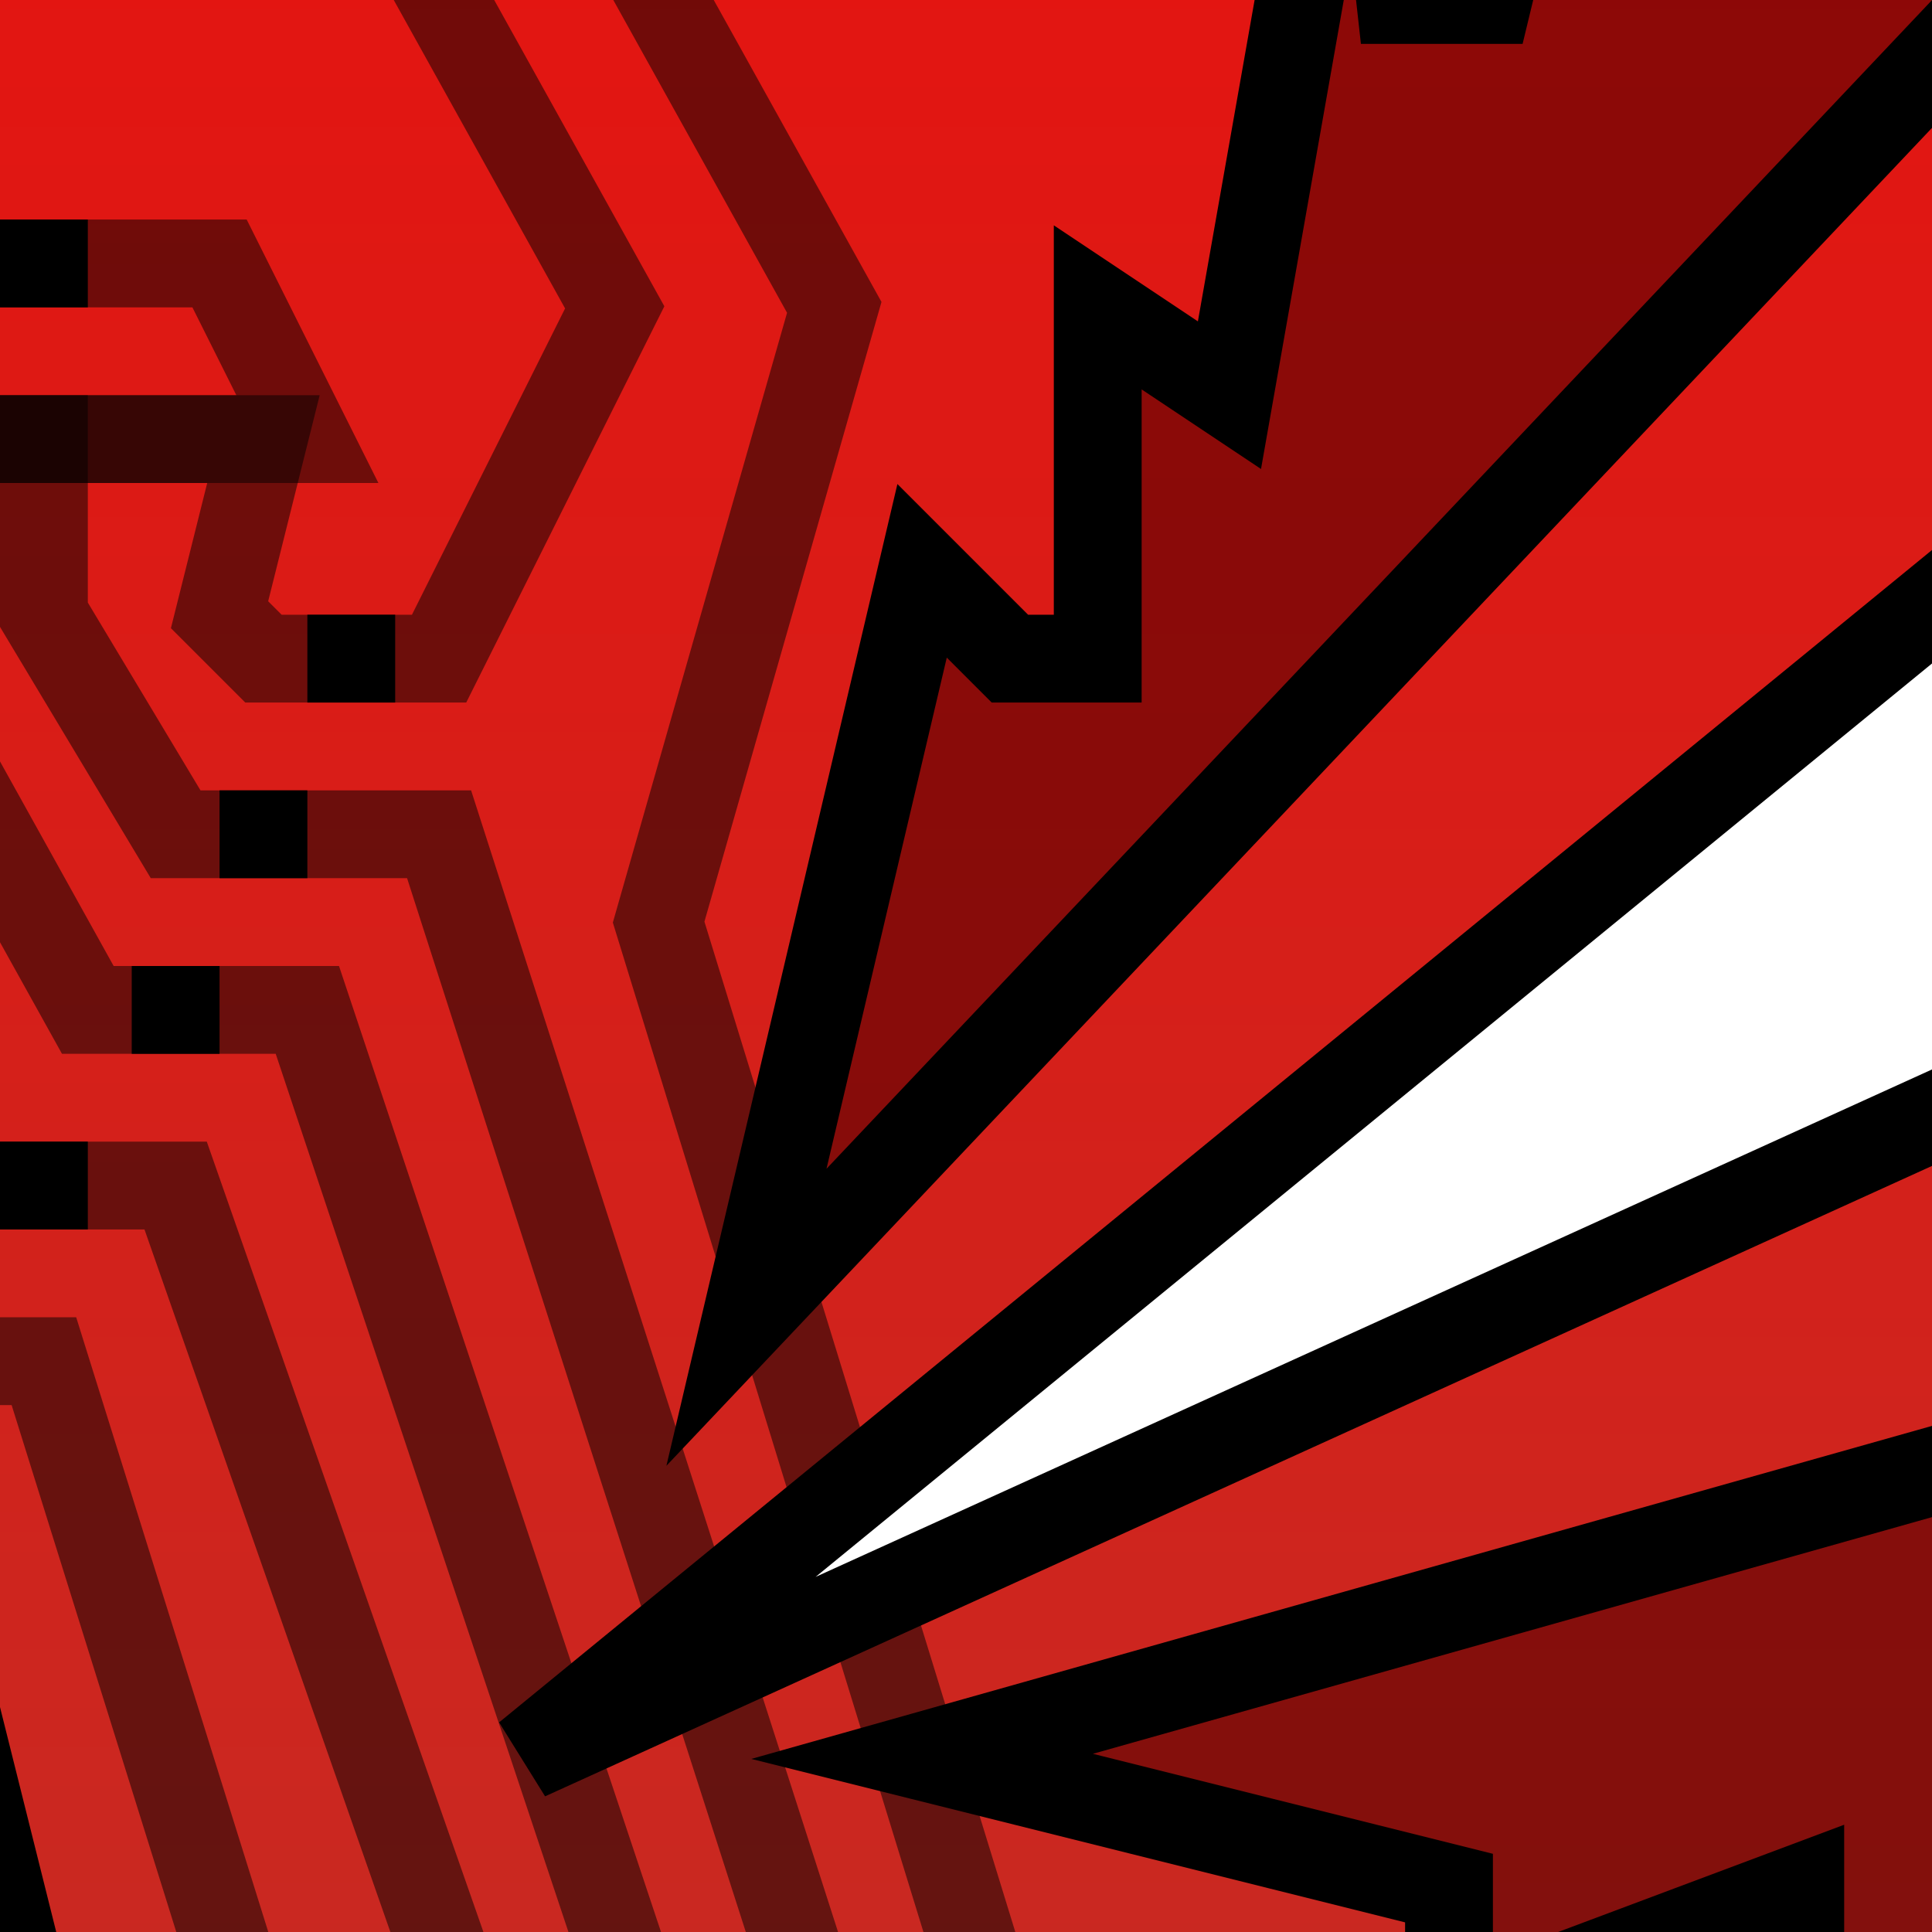 <svg width="44" height="44" viewBox="0 0 44 44" fill="none" xmlns="http://www.w3.org/2000/svg">
<rect x="0" y="0" width="44" height="44" fill="#333333" stroke="none"/>
<g clip-path="url(#clip0_315_143967)">
<rect x="7" y="7" width="30" height="30" stroke="#1188FF" stroke-width="2"/>
<rect x="21" y="6" width="2" height="4" fill="#1188FF"/>
<rect x="6" y="21" width="4" height="2" fill="#1188FF"/>
<rect x="33" y="21" width="5" height="2" fill="#1188FF"/>
<rect x="21" y="34" width="2" height="4" fill="#1188FF"/>
<rect x="21" y="19" width="2" height="6" fill="#1188FF"/>
<rect x="25" y="21" width="2" height="6" transform="rotate(90 25 21)" fill="#1188FF"/>
<g clip-path="url(#clip1_315_143967)">
<rect width="44" height="68" transform="translate(0 -4)" fill="#BE3128"/>
<rect width="44" height="68" transform="translate(0 -4)" fill="url(#paint0_linear_315_143967)" fill-opacity="0.6"/>
<path opacity="0.5" d="M6 10H2H-2V63H23V47L15 21L19 7L14 -2V-5H9V-2L14 7L10 15H6L5 14L6 10Z" stroke="black" stroke-width="2"/>
<path opacity="0.5" d="M10 19H4L1 14V10H-2V59H19V47L10 19Z" stroke="black" stroke-width="2"/>
<path opacity="0.5" d="M7 23H2L-3 14V10H-6V55H15V47L7 23Z" stroke="black" stroke-width="2"/>
<path opacity="0.5" d="M4 27H-1L-7 14V10H-10V51H11V47L4 27Z" stroke="black" stroke-width="2"/>
<path opacity="0.5" d="M1 31H-5V47H6L1 31Z" stroke="black" stroke-width="2"/>
<path d="M-2 35H-5V43H0L-2 35Z" stroke="black" stroke-width="2"/>
<path d="M12 40L56 4V20L12 40Z" fill="white" stroke="black" stroke-width="2"/>
<path d="M21 40L60 29V50H41V43L33 46V43L21 40Z" fill="#570000" fill-opacity="0.61" stroke="black" stroke-width="2"/>
<path d="M17 30L21 13L23 15H25V7L28 9L31 -8L31.889 0H33.889L38 -17L41 -7L45 -17H52V-7L17 30Z" fill="#570000" fill-opacity="0.61" stroke="black" stroke-width="2"/>
<rect y="26" width="2" height="2" fill="black"/>
<rect x="3" y="22" width="2" height="2" fill="black"/>
<rect x="5" y="18" width="2" height="2" fill="black"/>
<rect x="7" y="14" width="2" height="2" fill="black"/>
<rect y="5" width="2" height="2" fill="black"/>
<path opacity="0.5" d="M7 10H-2V6H5L7 10Z" stroke="black" stroke-width="2"/>
</g>
</g>
<defs>
<linearGradient id="paint0_linear_315_143967" x1="22" y1="0" x2="22" y2="68" gradientUnits="userSpaceOnUse">
<stop stop-color="#FF0000"/>
<stop offset="1" stop-color="#FF0000" stop-opacity="0"/>
</linearGradient>
<clipPath id="clip0_315_143967">
<rect width="44" height="44" fill="white"/>
</clipPath>
<clipPath id="clip1_315_143967">
<rect width="44" height="68" fill="white" transform="translate(0 -4)"/>
</clipPath>
</defs>
</svg>

